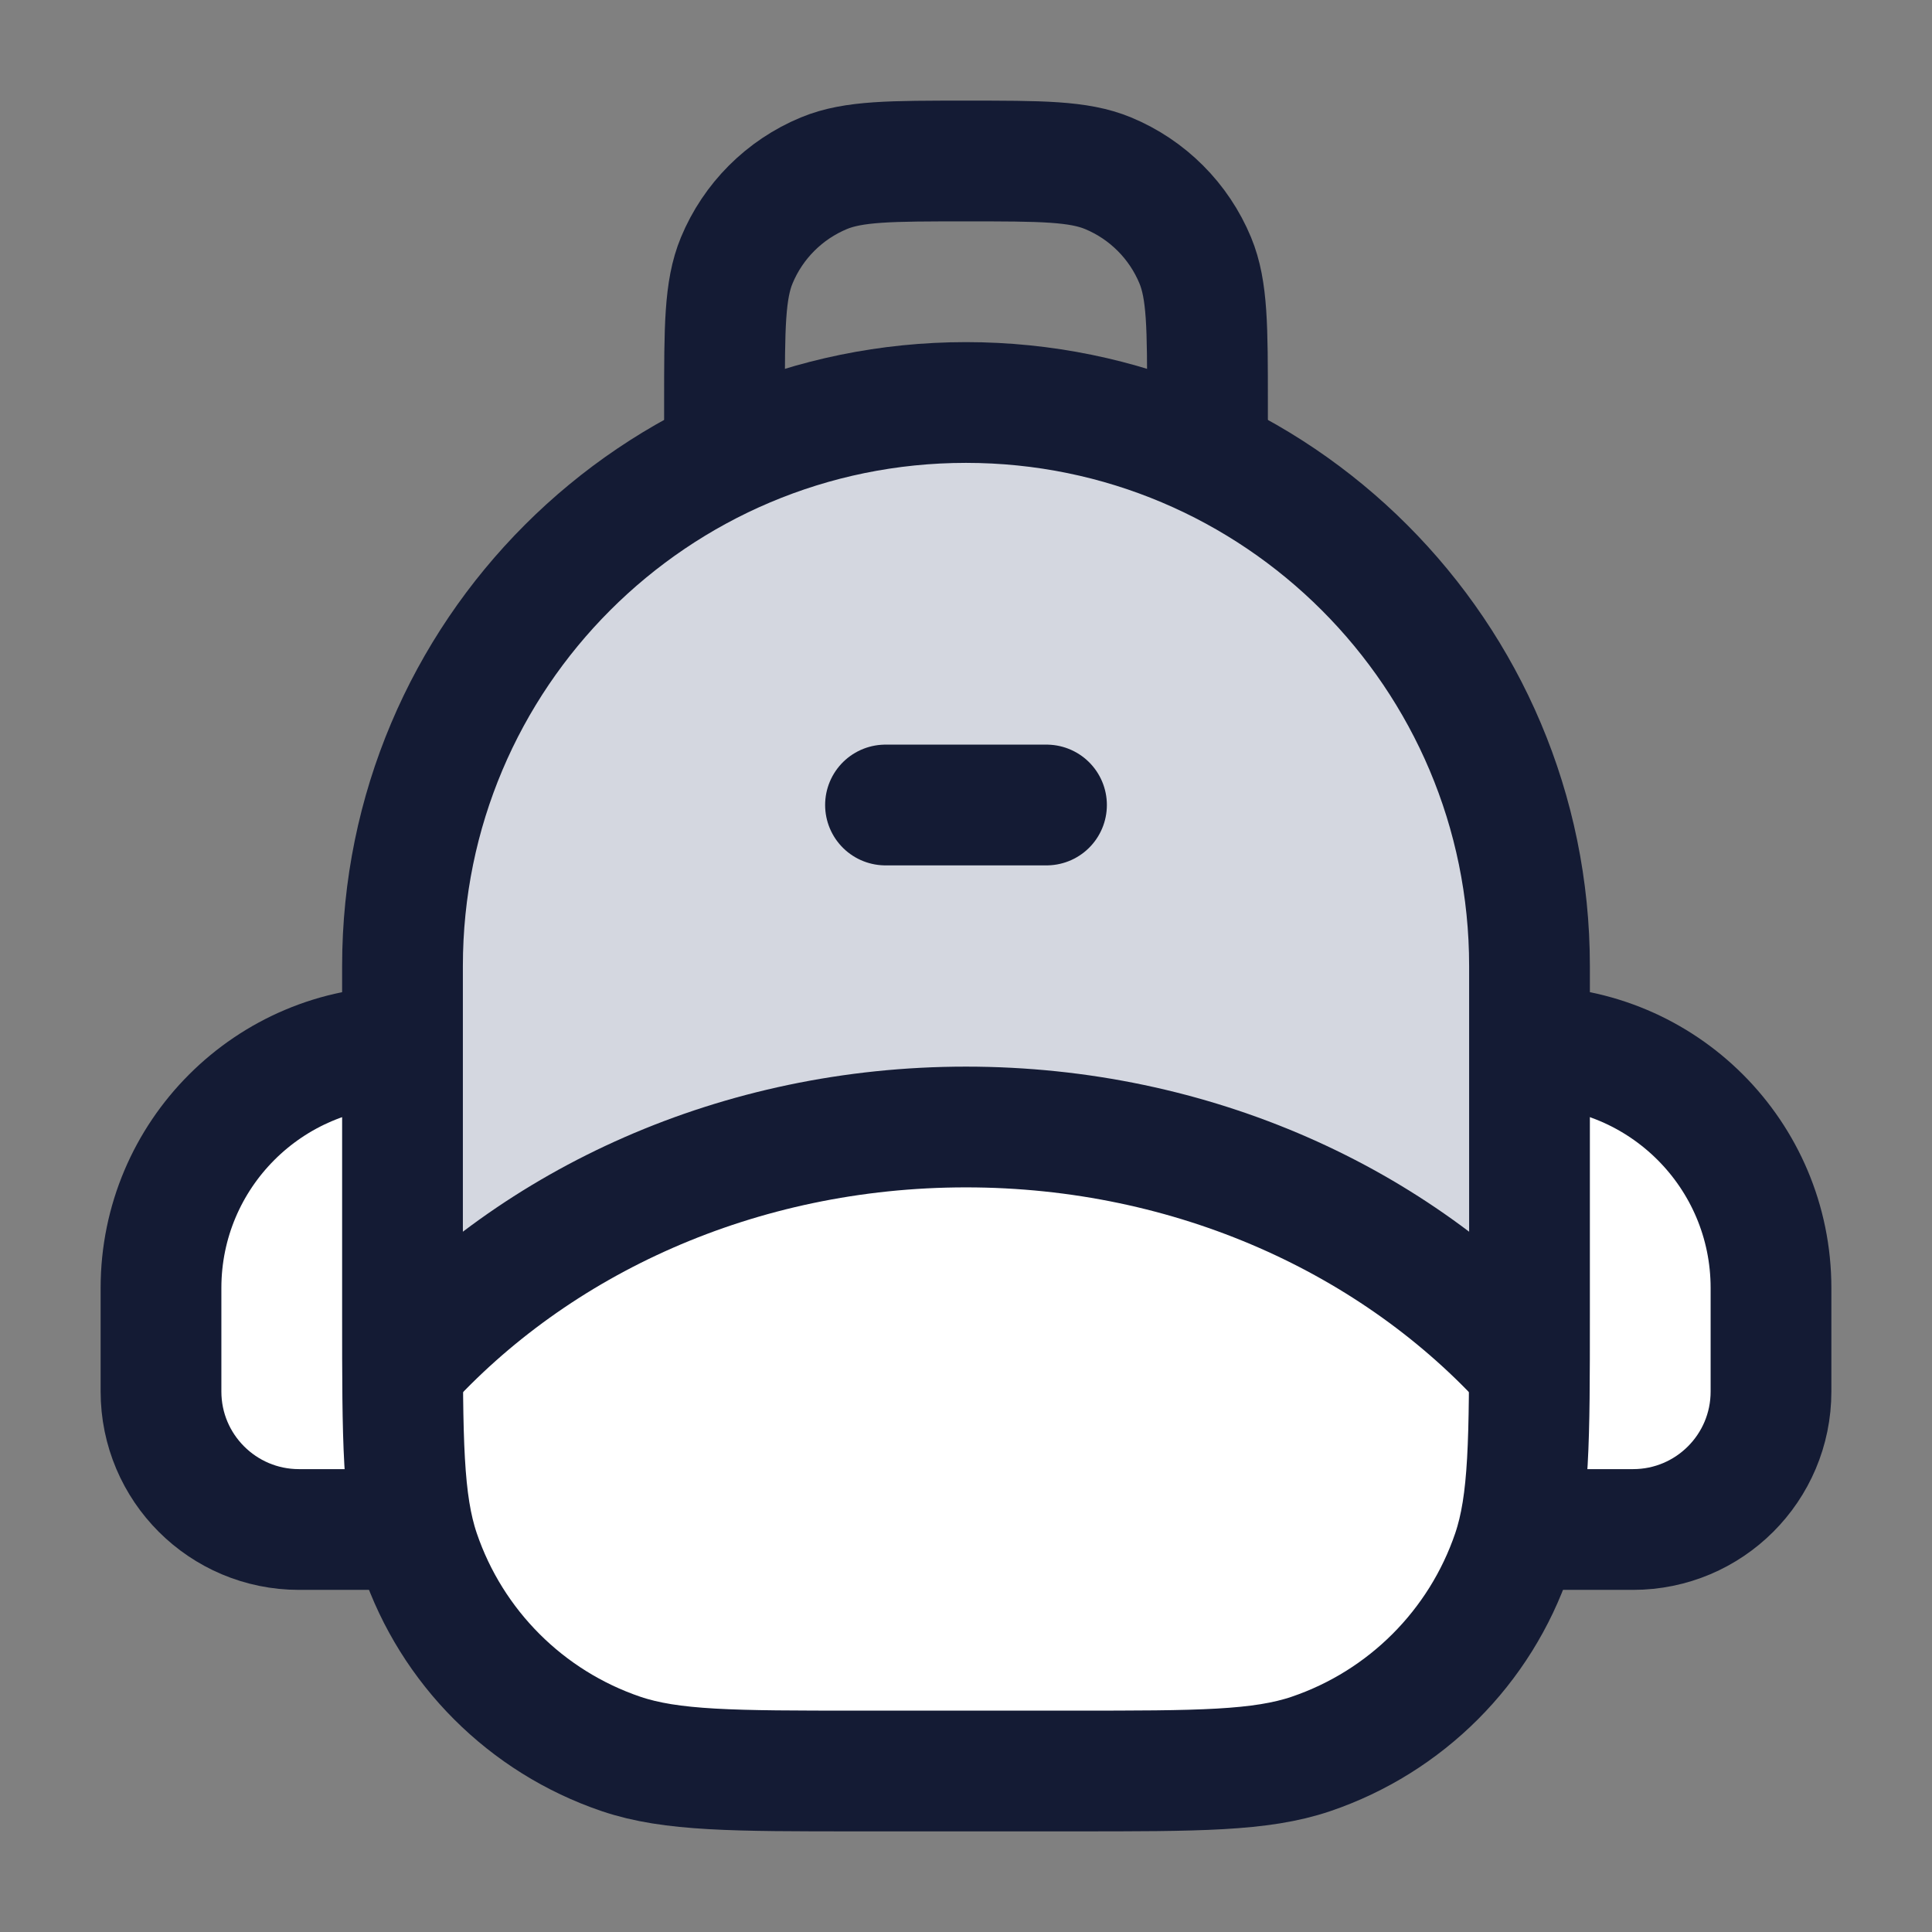 <svg width="24" height="24" viewBox="0 0 24 24" fill="none" xmlns="http://www.w3.org/2000/svg">
<rect x="0" y="0" width="24" height="24" fill="#808080" stroke="none"/>
<path d="M3.714 19H5L5 13C3.343 13 2 14.343 2 16V17.286C2 18.233 2.768 19 3.714 19Z" fill="white"/>
<path d="M20.286 19H19V13C20.657 13 22 14.343 22 16L22 17.286C22 18.233 21.233 19 20.286 19Z" fill="white"/>
<path d="M10.666 21.998H13.333C14.884 21.998 15.66 21.998 16.285 21.785C17.463 21.386 18.388 20.461 18.788 19.283C18.977 18.724 18.997 18.045 19 16.799C13.399 11.441 7 14.498 5 16.799C5.002 18.045 5.022 18.724 5.212 19.283C5.612 20.461 6.536 21.386 7.714 21.785C8.339 21.998 9.115 21.998 10.666 21.998Z" fill="white"/>
<path d="M19 16.333V12C19 8.134 15.866 5 12 5C8.134 5 5 8.134 5 12V16.333C5 16.498 5 16.654 5 16.802C7 14.5 13.399 11.443 19 16.802C19 16.654 19 16.498 19 16.333Z" fill="#D4D7E0"/>
<path d="M5 12C5 8.134 8.134 5 12 5C15.866 5 19 8.134 19 12V16.333C19 17.885 19 18.66 18.788 19.286C18.388 20.463 17.463 21.388 16.286 21.788C15.66 22 14.885 22 13.333 22H10.667C9.115 22 8.34 22 7.714 21.788C6.537 21.388 5.612 20.463 5.212 19.286C5 18.66 5 17.885 5 16.333V12Z" stroke="#141B34" stroke-width="1.5" stroke-linejoin="round"/>
<path d="M5 17C6.65 15.17 9.173 14 12 14C14.827 14 17.35 15.17 19 17" stroke="#141B34" stroke-width="1.5" stroke-linejoin="round"/>
<path d="M11 10H13" stroke="#141B34" stroke-width="1.5" stroke-linecap="round"/>
<path d="M9 6V5C9 4.068 9 3.602 9.152 3.235C9.355 2.745 9.745 2.355 10.235 2.152C10.602 2 11.068 2 12 2C12.932 2 13.398 2 13.765 2.152C14.255 2.355 14.645 2.745 14.848 3.235C15 3.602 15 4.068 15 5V6" stroke="#141B34" stroke-width="1.5"/>
<path d="M5 19H3.714C2.768 19 2 18.233 2 17.286L2 16C2 14.343 3.343 13 5 13" stroke="#141B34" stroke-width="1.5"/>
<path d="M19 19H20.286C21.233 19 22 18.233 22 17.286L22 16C22 14.343 20.657 13 19 13" stroke="#141B34" stroke-width="1.5"/>
</svg>
